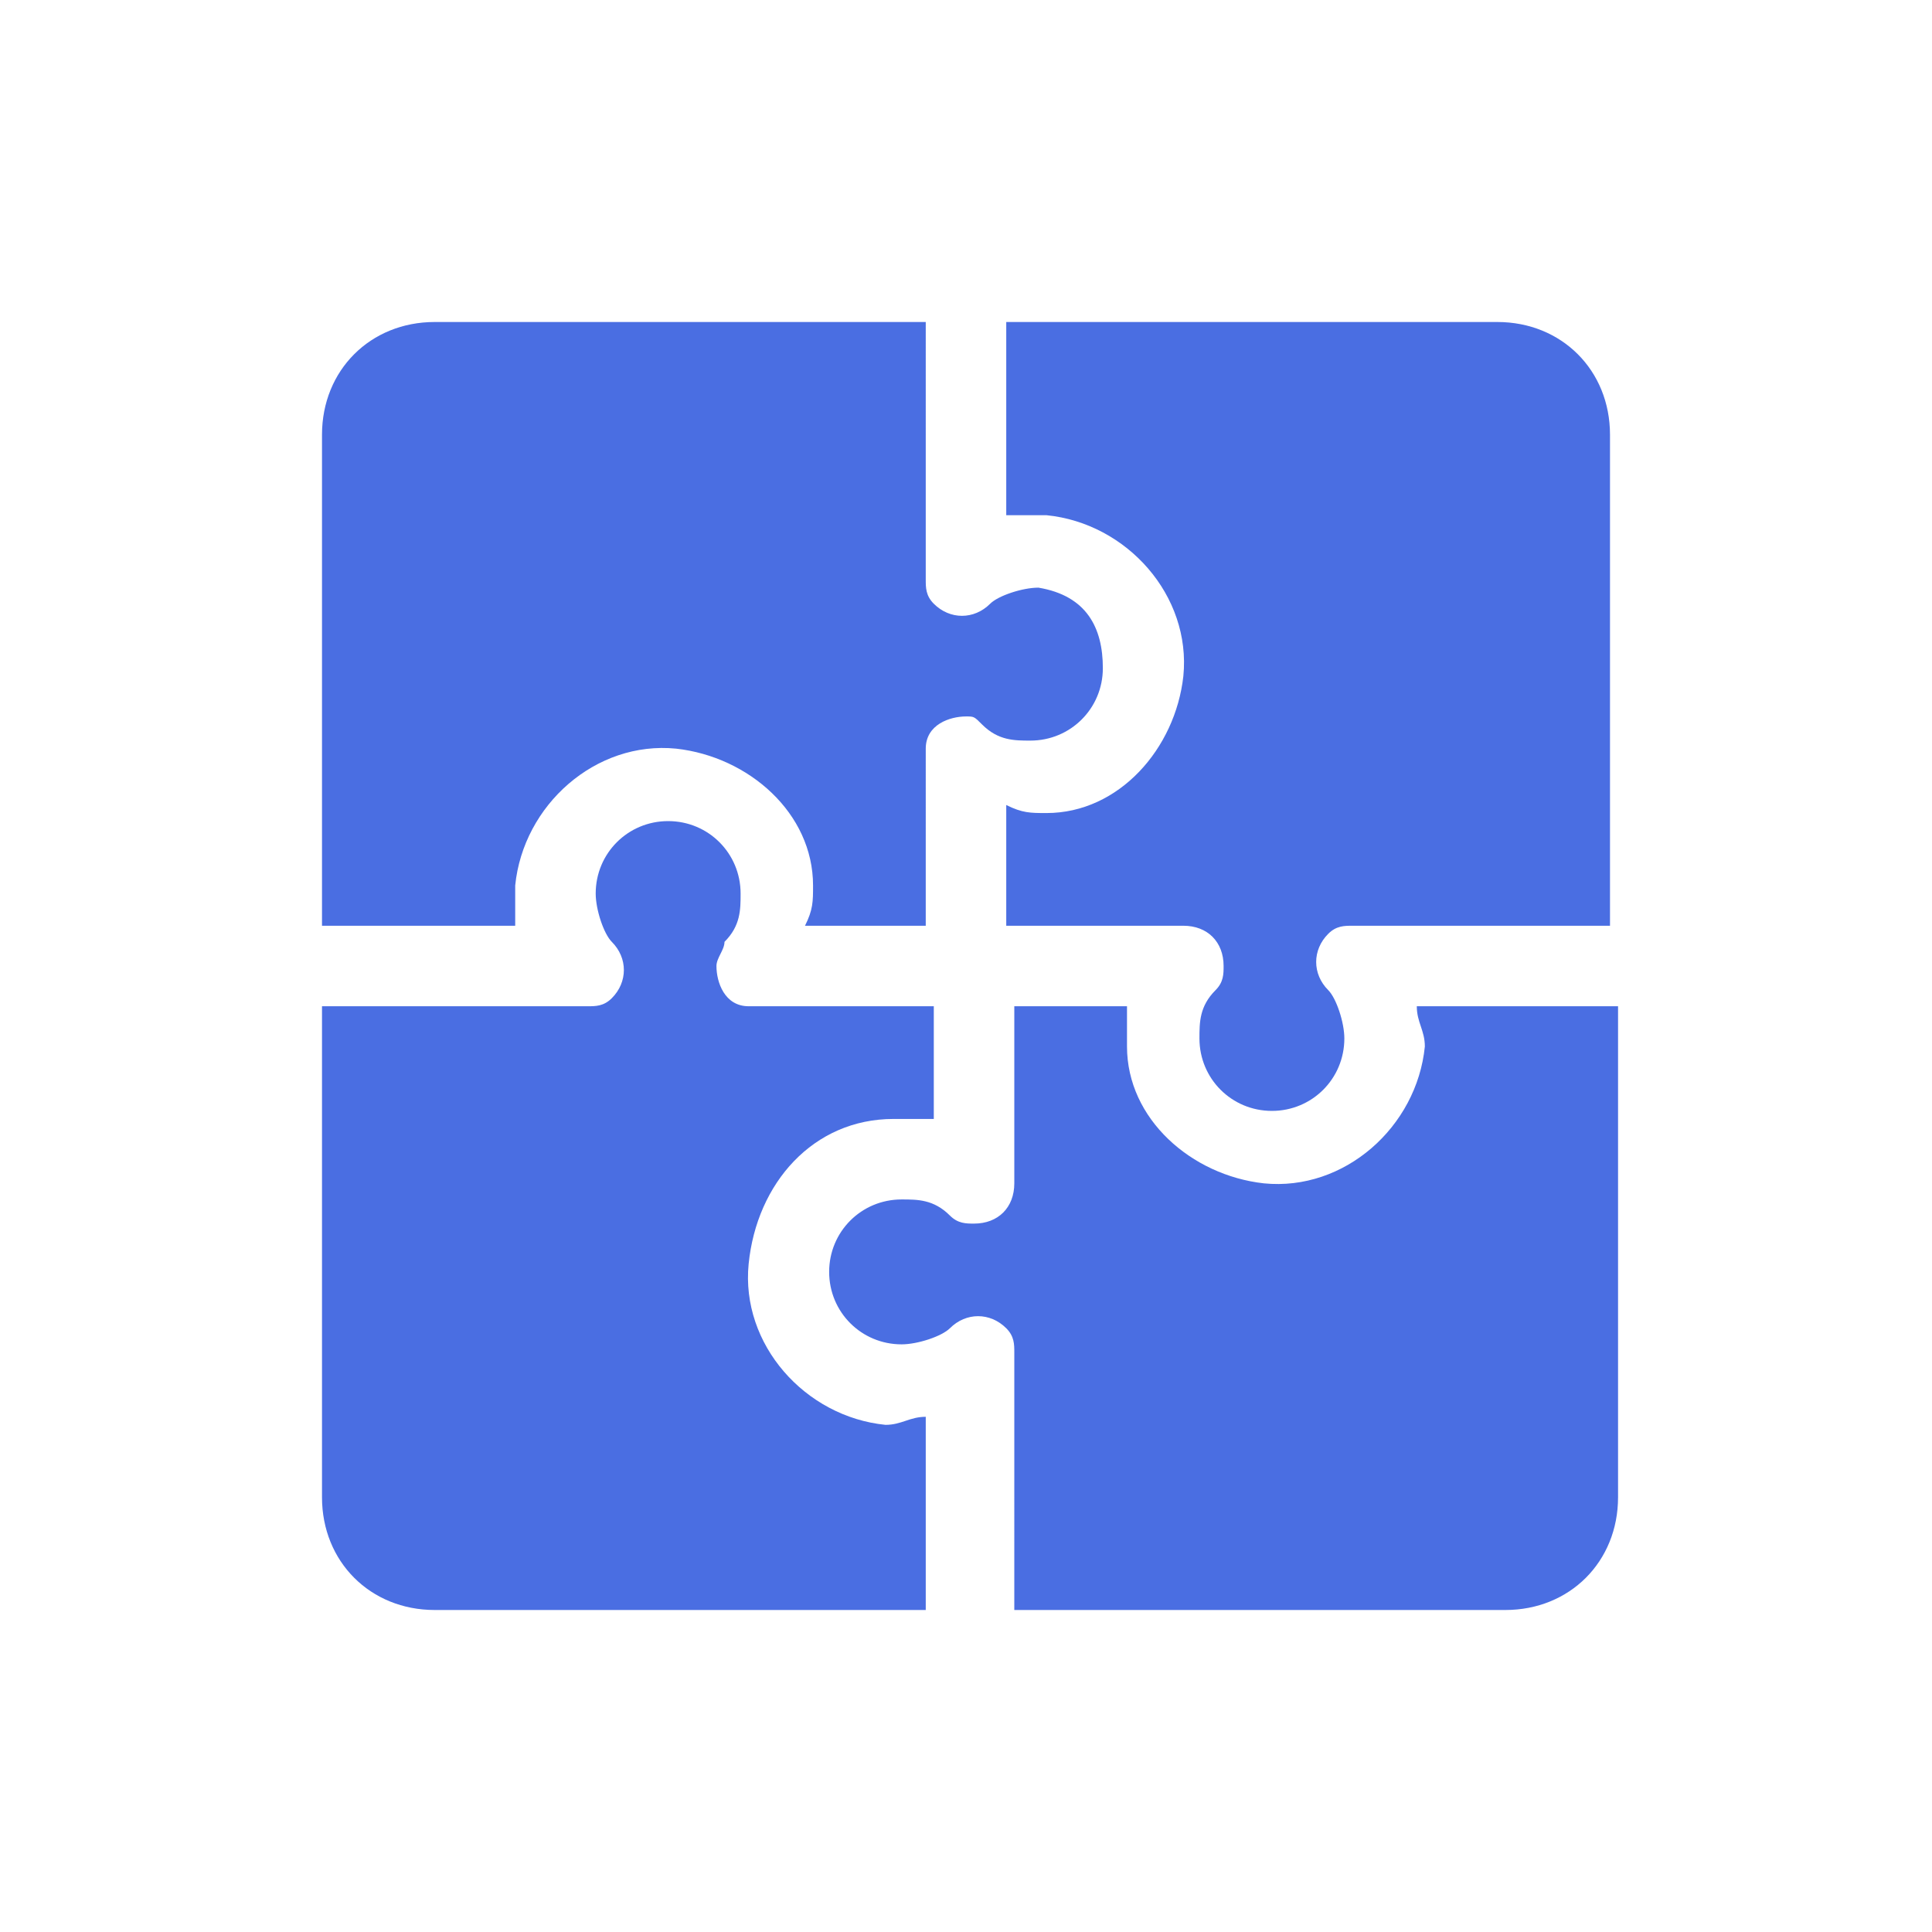 <?xml version="1.0" encoding="utf-8"?>
<!-- Generator: Adobe Illustrator 24.0.2, SVG Export Plug-In . SVG Version: 6.00 Build 0)  -->
<svg version="1.1" id="Layer_1" xmlns="http://www.w3.org/2000/svg" xmlns:xlink="http://www.w3.org/1999/xlink" x="0px" y="0px"
	 viewBox="0 0 24 24" style="enable-background:new 0 0 24 24;" xml:space="preserve">
<style type="text/css">
	.st0{fill:#4A6EE2;}
	.st1{fill:none;}
</style>
<title>Artboard 7</title>
<path class="st0" d="M18.6,4h-6.1v2.4c0.2,0,0.3,0,0.5,0c1,0.1,1.8,1,1.7,2c-0.1,0.9-0.8,1.7-1.7,1.7c-0.2,0-0.3,0-0.5-0.1v1.5h2.2
	c0.3,0,0.5,0.2,0.5,0.5c0,0.1,0,0.2-0.1,0.3c-0.2,0.2-0.2,0.4-0.2,0.6c0,0.5,0.4,0.9,0.9,0.9c0.5,0,0.9-0.4,0.9-0.9
	c0-0.2-0.1-0.5-0.2-0.6c-0.2-0.2-0.2-0.5,0-0.7c0.1-0.1,0.2-0.1,0.3-0.1H20V5.4C20,4.6,19.4,4,18.6,4z"/>
<path class="st0" d="M12.9,7.3c-0.2,0-0.5,0.1-0.6,0.2c-0.2,0.2-0.5,0.2-0.7,0c-0.1-0.1-0.1-0.2-0.1-0.3V4H5.4C4.6,4,4,4.6,4,5.4
	v6.1h2.4c0-0.2,0-0.3,0-0.5c0.1-1,1-1.8,2-1.7c0.9,0.1,1.7,0.8,1.7,1.7c0,0.2,0,0.3-0.1,0.5h1.5V9.3c0-0.3,0.3-0.4,0.5-0.4
	c0.1,0,0.1,0,0.2,0.1c0.2,0.2,0.4,0.2,0.6,0.2c0.5,0,0.9-0.4,0.9-0.9S13.5,7.4,12.9,7.3L12.9,7.3z"/>
<path class="st0" d="M11.1,13.9c0.2,0,0.3,0,0.5,0v-1.4H9.3c-0.3,0-0.4-0.3-0.4-0.5c0-0.1,0.1-0.2,0.1-0.3c0.2-0.2,0.2-0.4,0.2-0.6
	c0-0.5-0.4-0.9-0.9-0.9c-0.5,0-0.9,0.4-0.9,0.9l0,0c0,0.2,0.1,0.5,0.2,0.6c0.2,0.2,0.2,0.5,0,0.7c-0.1,0.1-0.2,0.1-0.3,0.1H4v6.1
	C4,19.4,4.6,20,5.4,20h6.1v-2.4c-0.2,0-0.3,0.1-0.5,0.1c-1-0.1-1.8-1-1.7-2C9.4,14.7,10.1,13.9,11.1,13.9z"/>
<path class="st0" d="M17.6,12.5c0,0.2,0.1,0.3,0.1,0.5c-0.1,1-1,1.8-2,1.7c-0.9-0.1-1.7-0.8-1.7-1.7c0-0.2,0-0.3,0-0.5h-1.4v2.2
	c0,0.3-0.2,0.5-0.5,0.5c-0.1,0-0.2,0-0.3-0.1c-0.2-0.2-0.4-0.2-0.6-0.2c-0.5,0-0.9,0.4-0.9,0.9c0,0.5,0.4,0.9,0.9,0.9
	c0.2,0,0.5-0.1,0.6-0.2c0.2-0.2,0.5-0.2,0.7,0c0.1,0.1,0.1,0.2,0.1,0.3V20h6.1c0.8,0,1.4-0.6,1.4-1.4v-6.1H17.6z"/>
<rect class="st1" width="24" height="24"/>
</svg>
